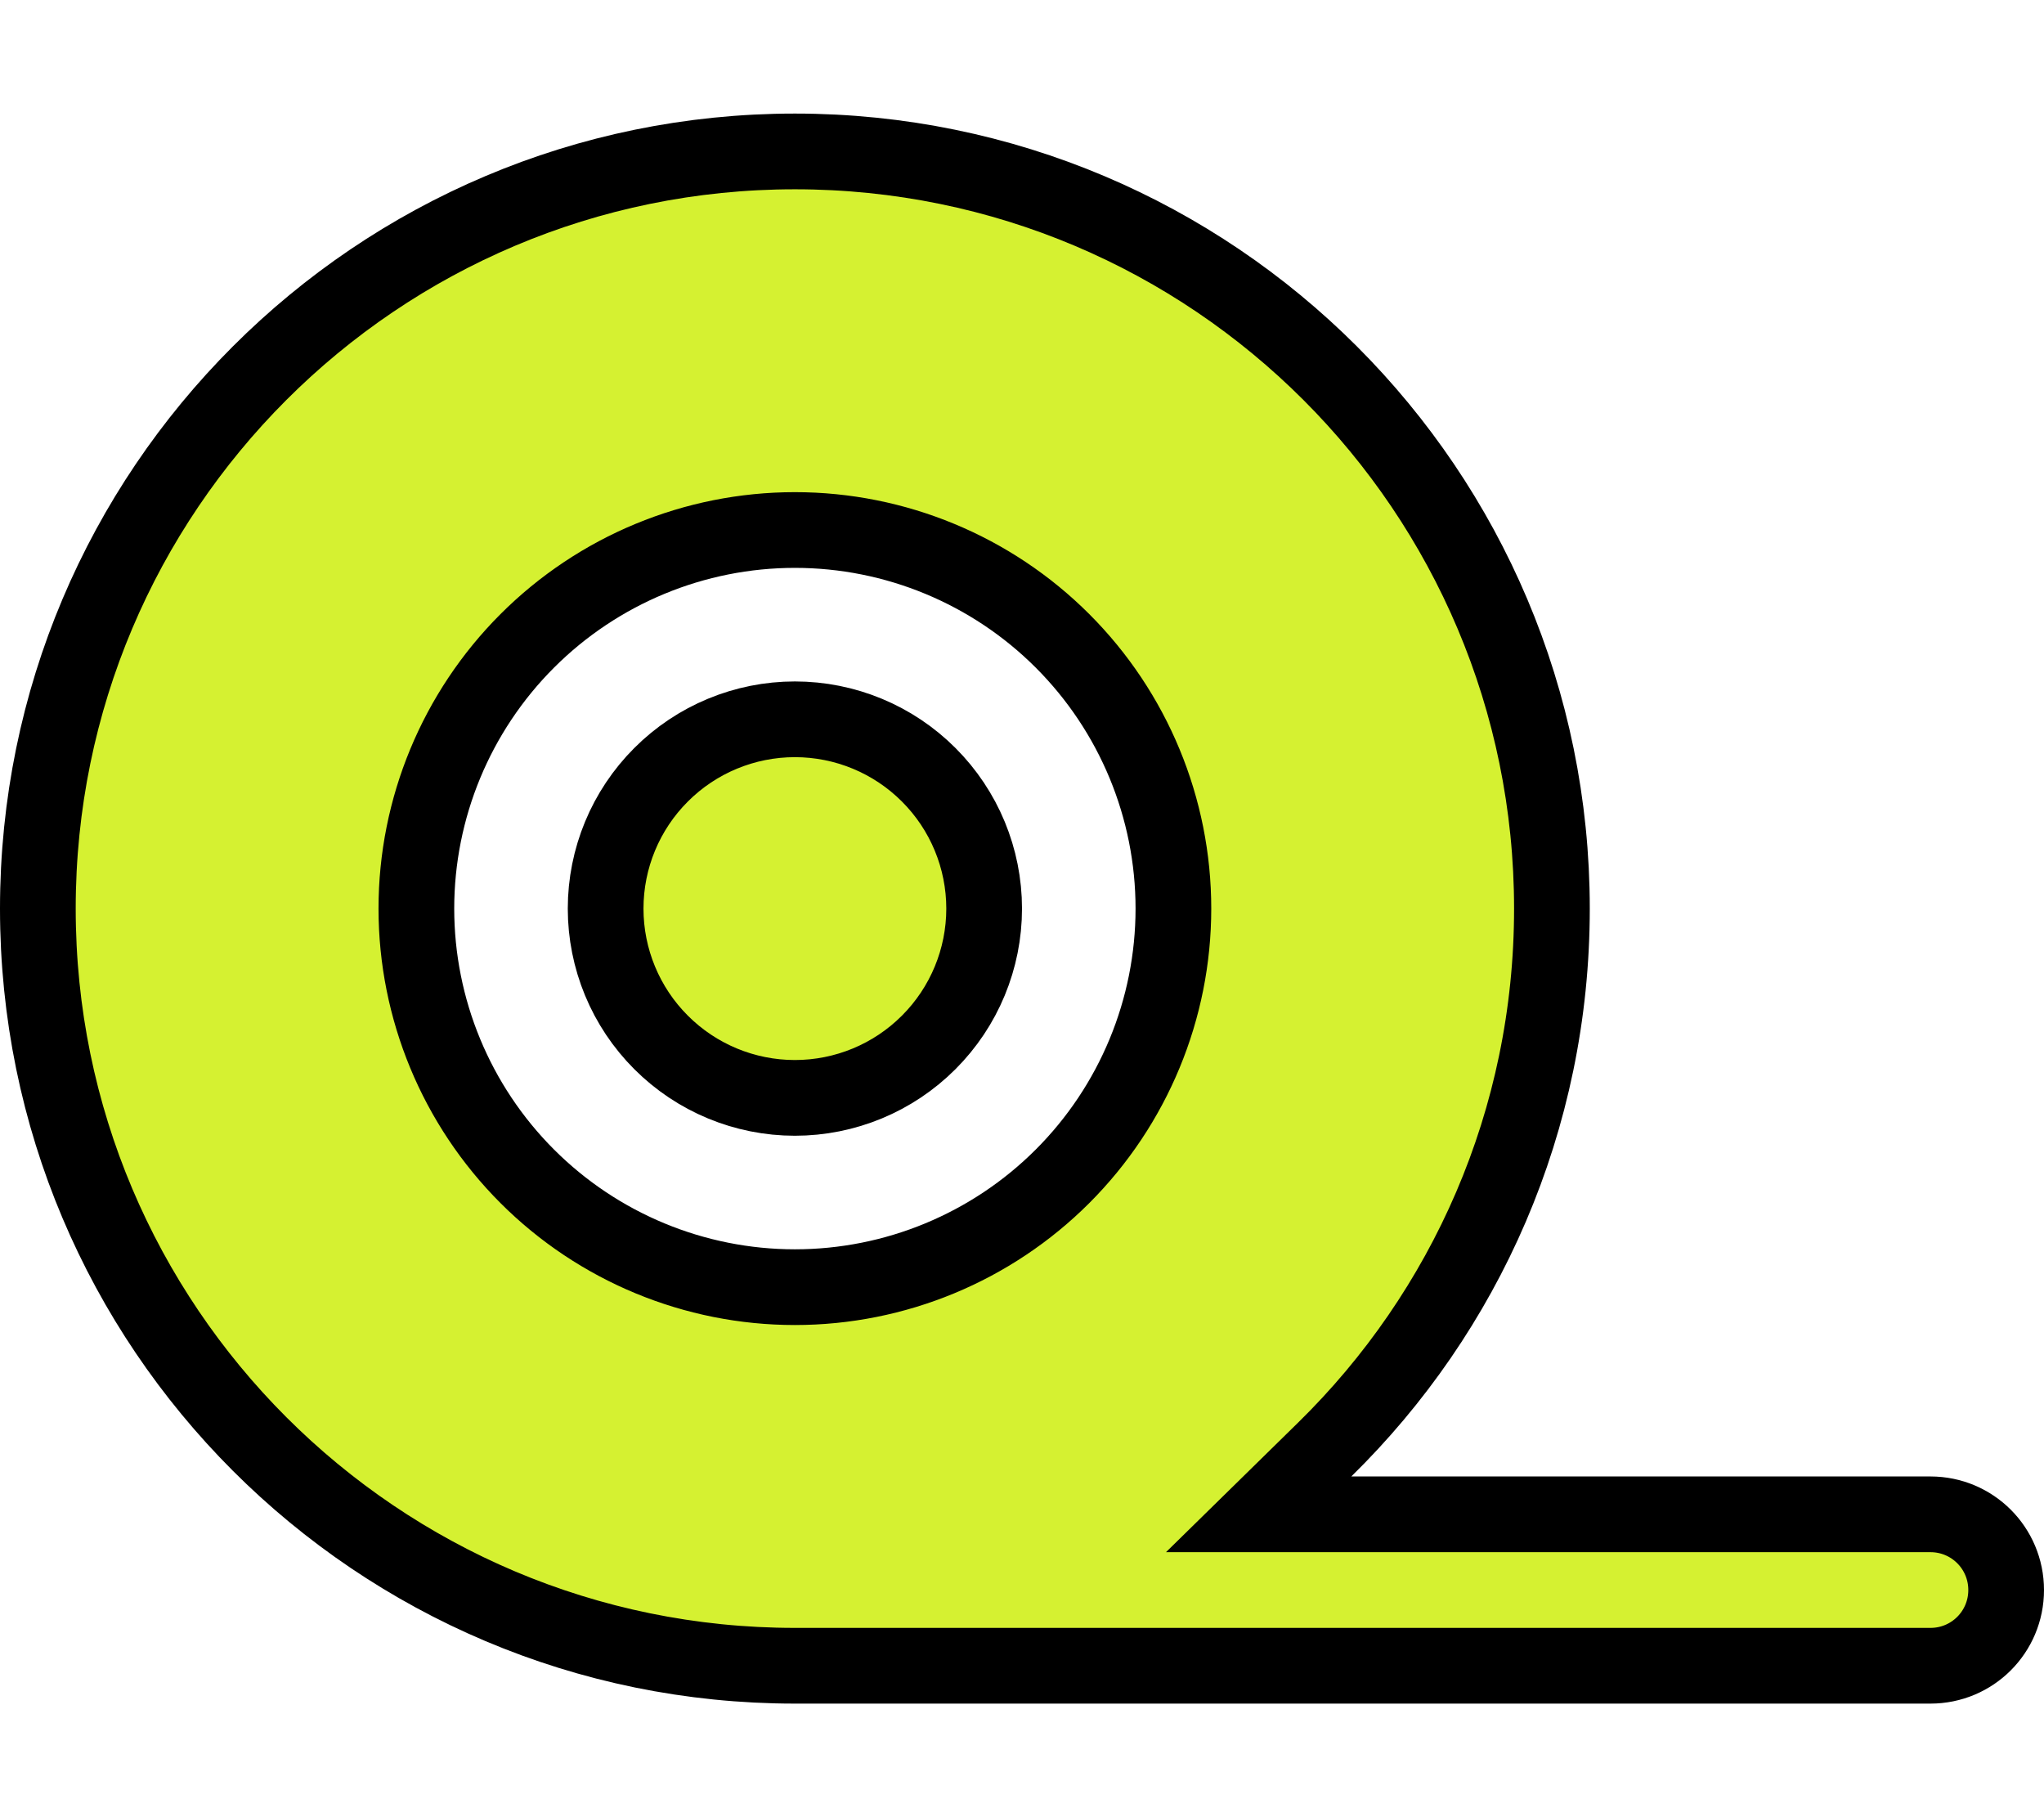 <svg width="54" height="48" viewBox="0 0 54 48" fill="none" xmlns="http://www.w3.org/2000/svg">
<path d="M35 38.286L33.252 40H35.7H51C52.107 40 53 40.893 53 42C53 43.107 52.107 44 51 44H21C9.955 44 1 35.045 1 24C1 12.955 9.955 4 21 4C32.045 4 41 12.955 41 24C41 29.599 38.707 34.651 35 38.286ZM28.071 16.929C26.196 15.054 23.652 14 21 14C18.348 14 15.804 15.054 13.929 16.929C12.054 18.804 11 21.348 11 24C11 26.652 12.054 29.196 13.929 31.071C15.804 32.946 18.348 34 21 34C23.652 34 26.196 32.946 28.071 31.071C29.946 29.196 31 26.652 31 24C31 21.348 29.946 18.804 28.071 16.929ZM24.535 20.465C25.473 21.402 26 22.674 26 24C26 25.326 25.473 26.598 24.535 27.535C23.598 28.473 22.326 29 21 29C19.674 29 18.402 28.473 17.465 27.535C16.527 26.598 16 25.326 16 24C16 22.674 16.527 21.402 17.465 20.465C18.402 19.527 19.674 19 21 19C22.326 19 23.598 19.527 24.535 20.465Z" fill="#D5F131" stroke="black" stroke-width="2"/>
</svg>

